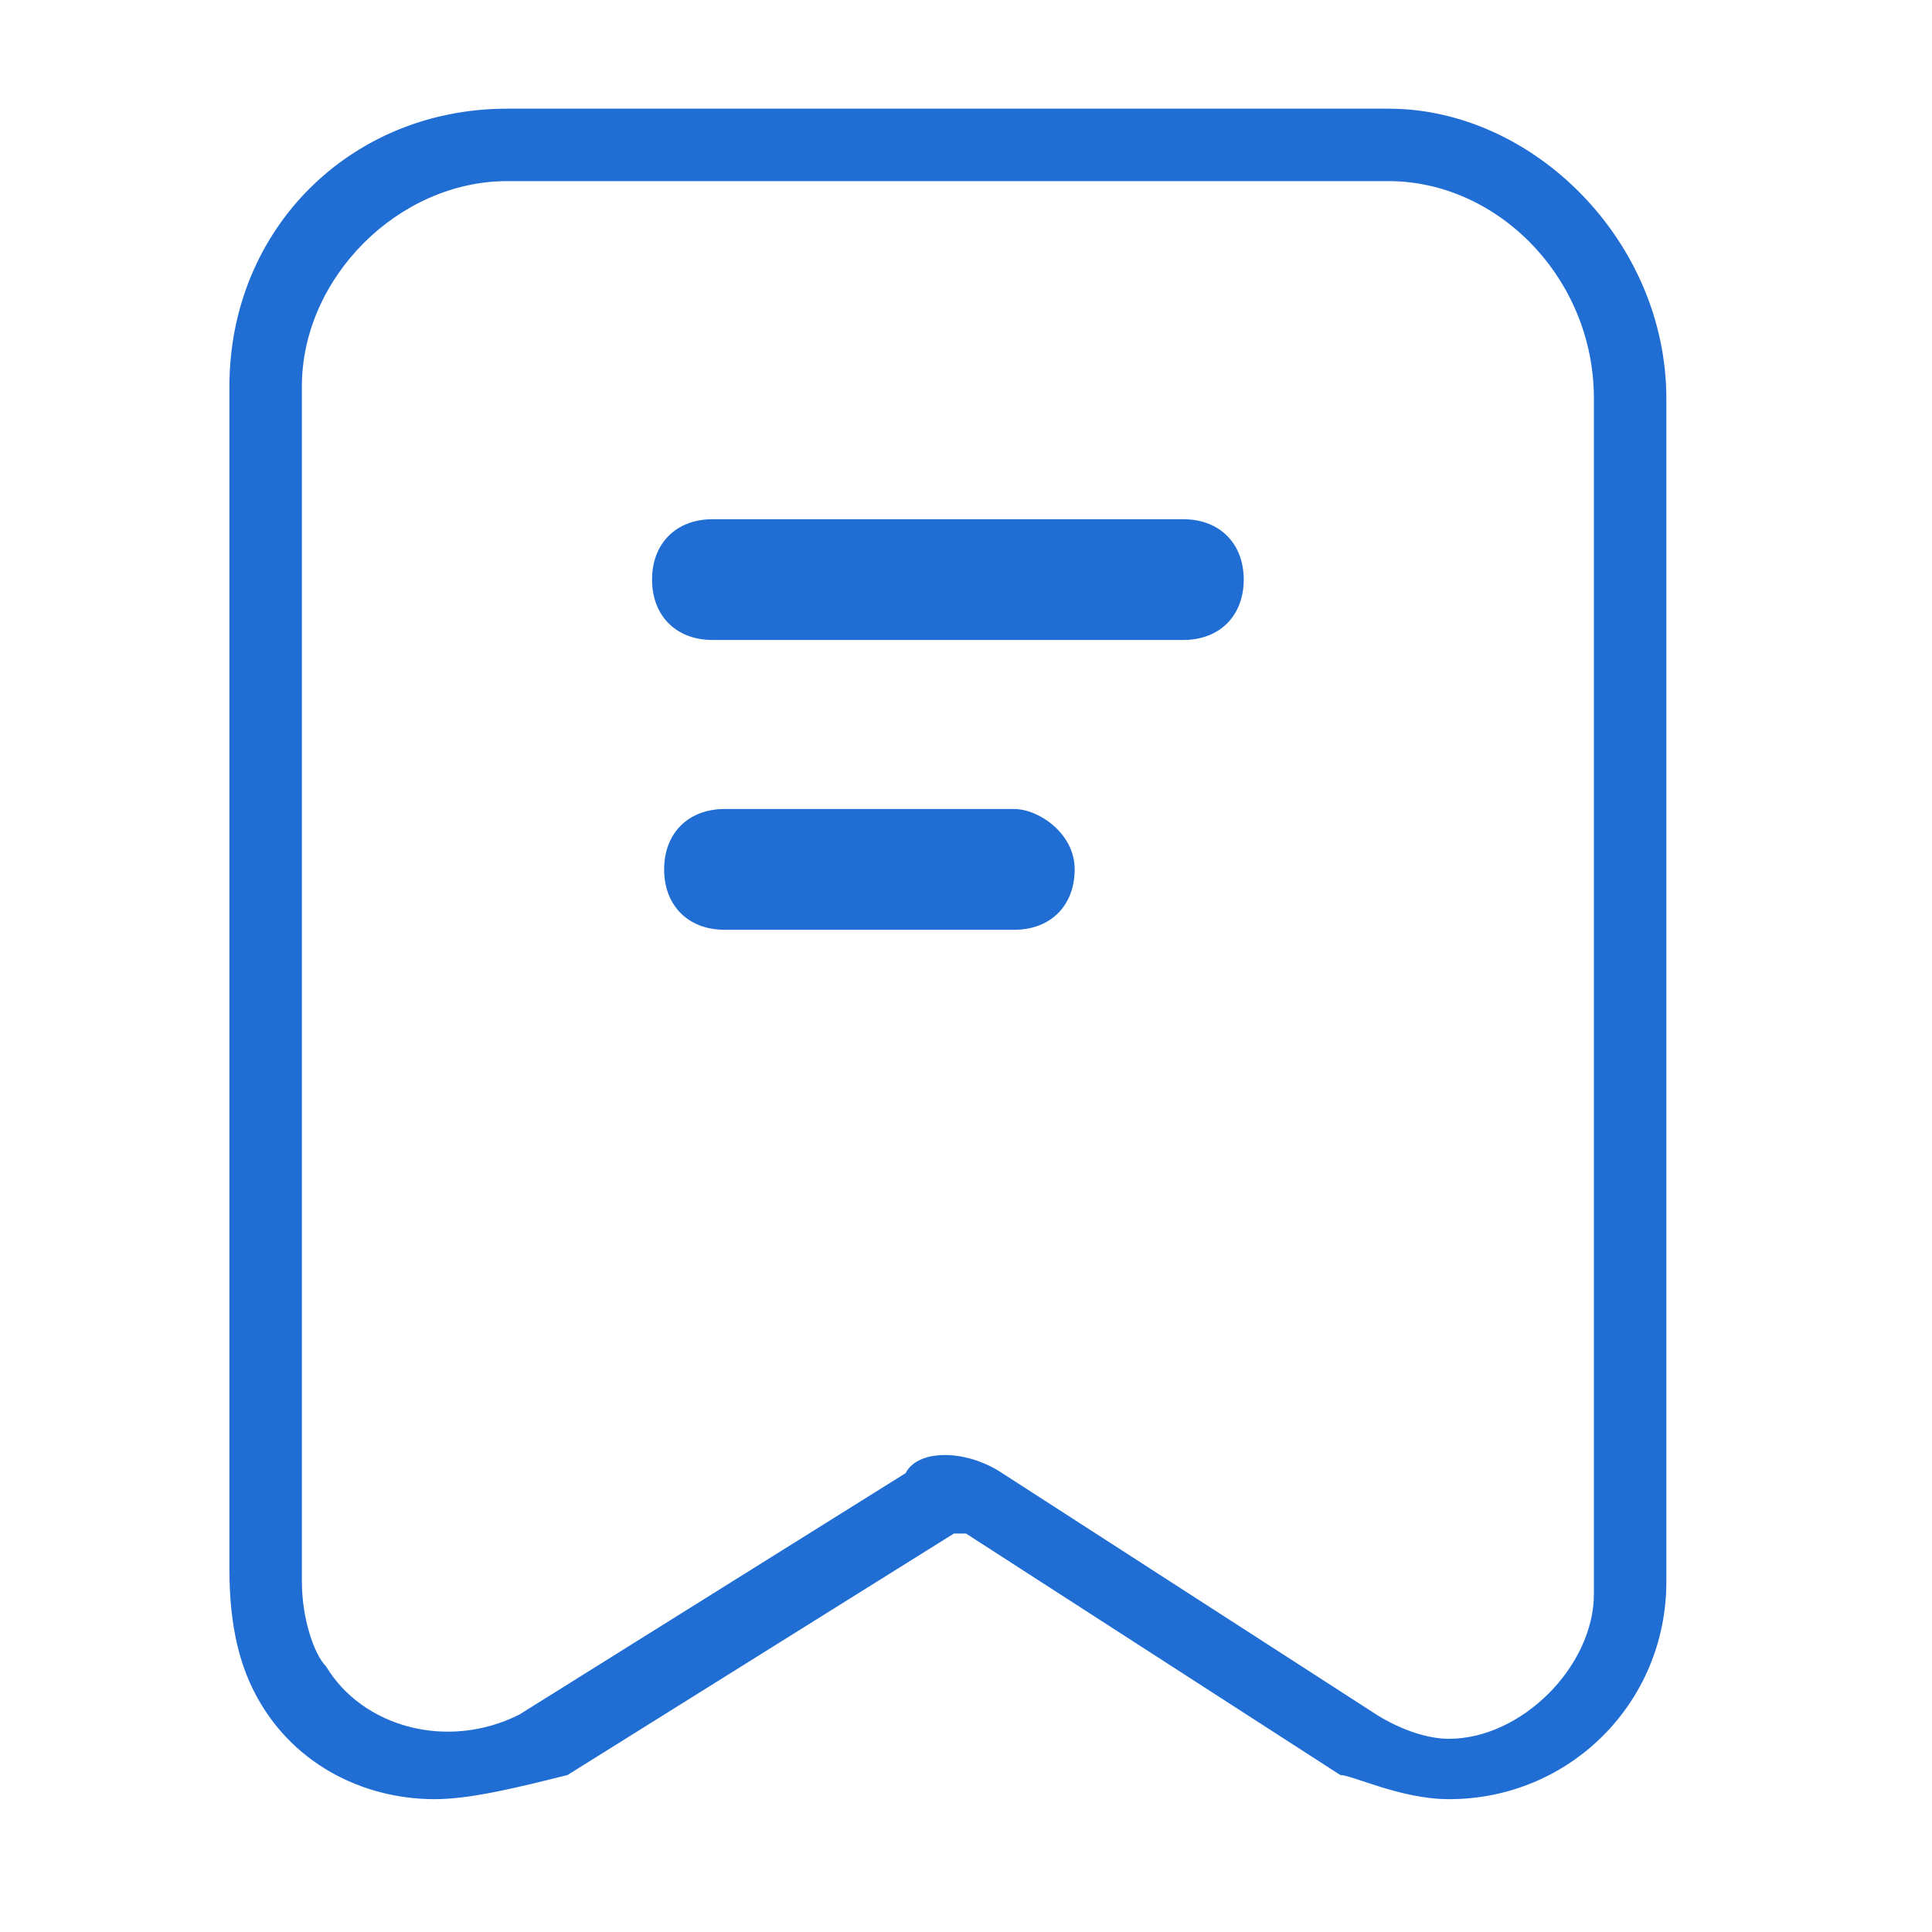 <?xml version="1.0" standalone="no"?><!DOCTYPE svg PUBLIC "-//W3C//DTD SVG 1.1//EN" "http://www.w3.org/Graphics/SVG/1.1/DTD/svg11.dtd"><svg t="1614335379119" class="icon" viewBox="0 0 1024 1024" version="1.1" xmlns="http://www.w3.org/2000/svg" p-id="4461" xmlns:xlink="http://www.w3.org/1999/xlink" width="200" height="200"><defs><style type="text/css"></style></defs><path d="M230.4 953.6c-38.4 0-76.8-19.2-96-57.6-6.4-12.8-12.8-32-12.8-64V204.8c0-83.2 64-147.2 147.2-147.2h467.2c76.8 0 147.2 70.4 147.2 153.6v627.2c0 64-51.2 115.2-115.2 115.2-25.6 0-51.2-12.8-57.6-12.8l-198.4-128h-6.4l-204.8 128c-25.6 6.4-51.2 12.8-70.4 12.8z m38.4-857.6c-57.6 0-108.8 51.2-108.8 108.8v633.6c0 19.2 6.4 38.4 12.8 44.8 19.2 32 64 44.8 102.4 25.6l204.8-128c6.4-12.8 32-12.8 51.2 0l198.4 128s19.2 12.8 38.4 12.8c38.4 0 76.8-38.4 76.8-76.8V211.2c0-64-51.2-115.2-108.8-115.2H268.8z" fill="#206ed4" p-id="4462"></path><path d="M627.2 275.2H377.6c-19.2 0-32 12.8-32 32s12.8 32 32 32h249.6c19.2 0 32-12.8 32-32s-12.8-32-32-32M537.6 428.8H384c-19.2 0-32 12.8-32 32s12.8 32 32 32h153.6c19.2 0 32-12.8 32-32s-19.2-32-32-32" fill="#206ed4" p-id="4463"></path></svg>